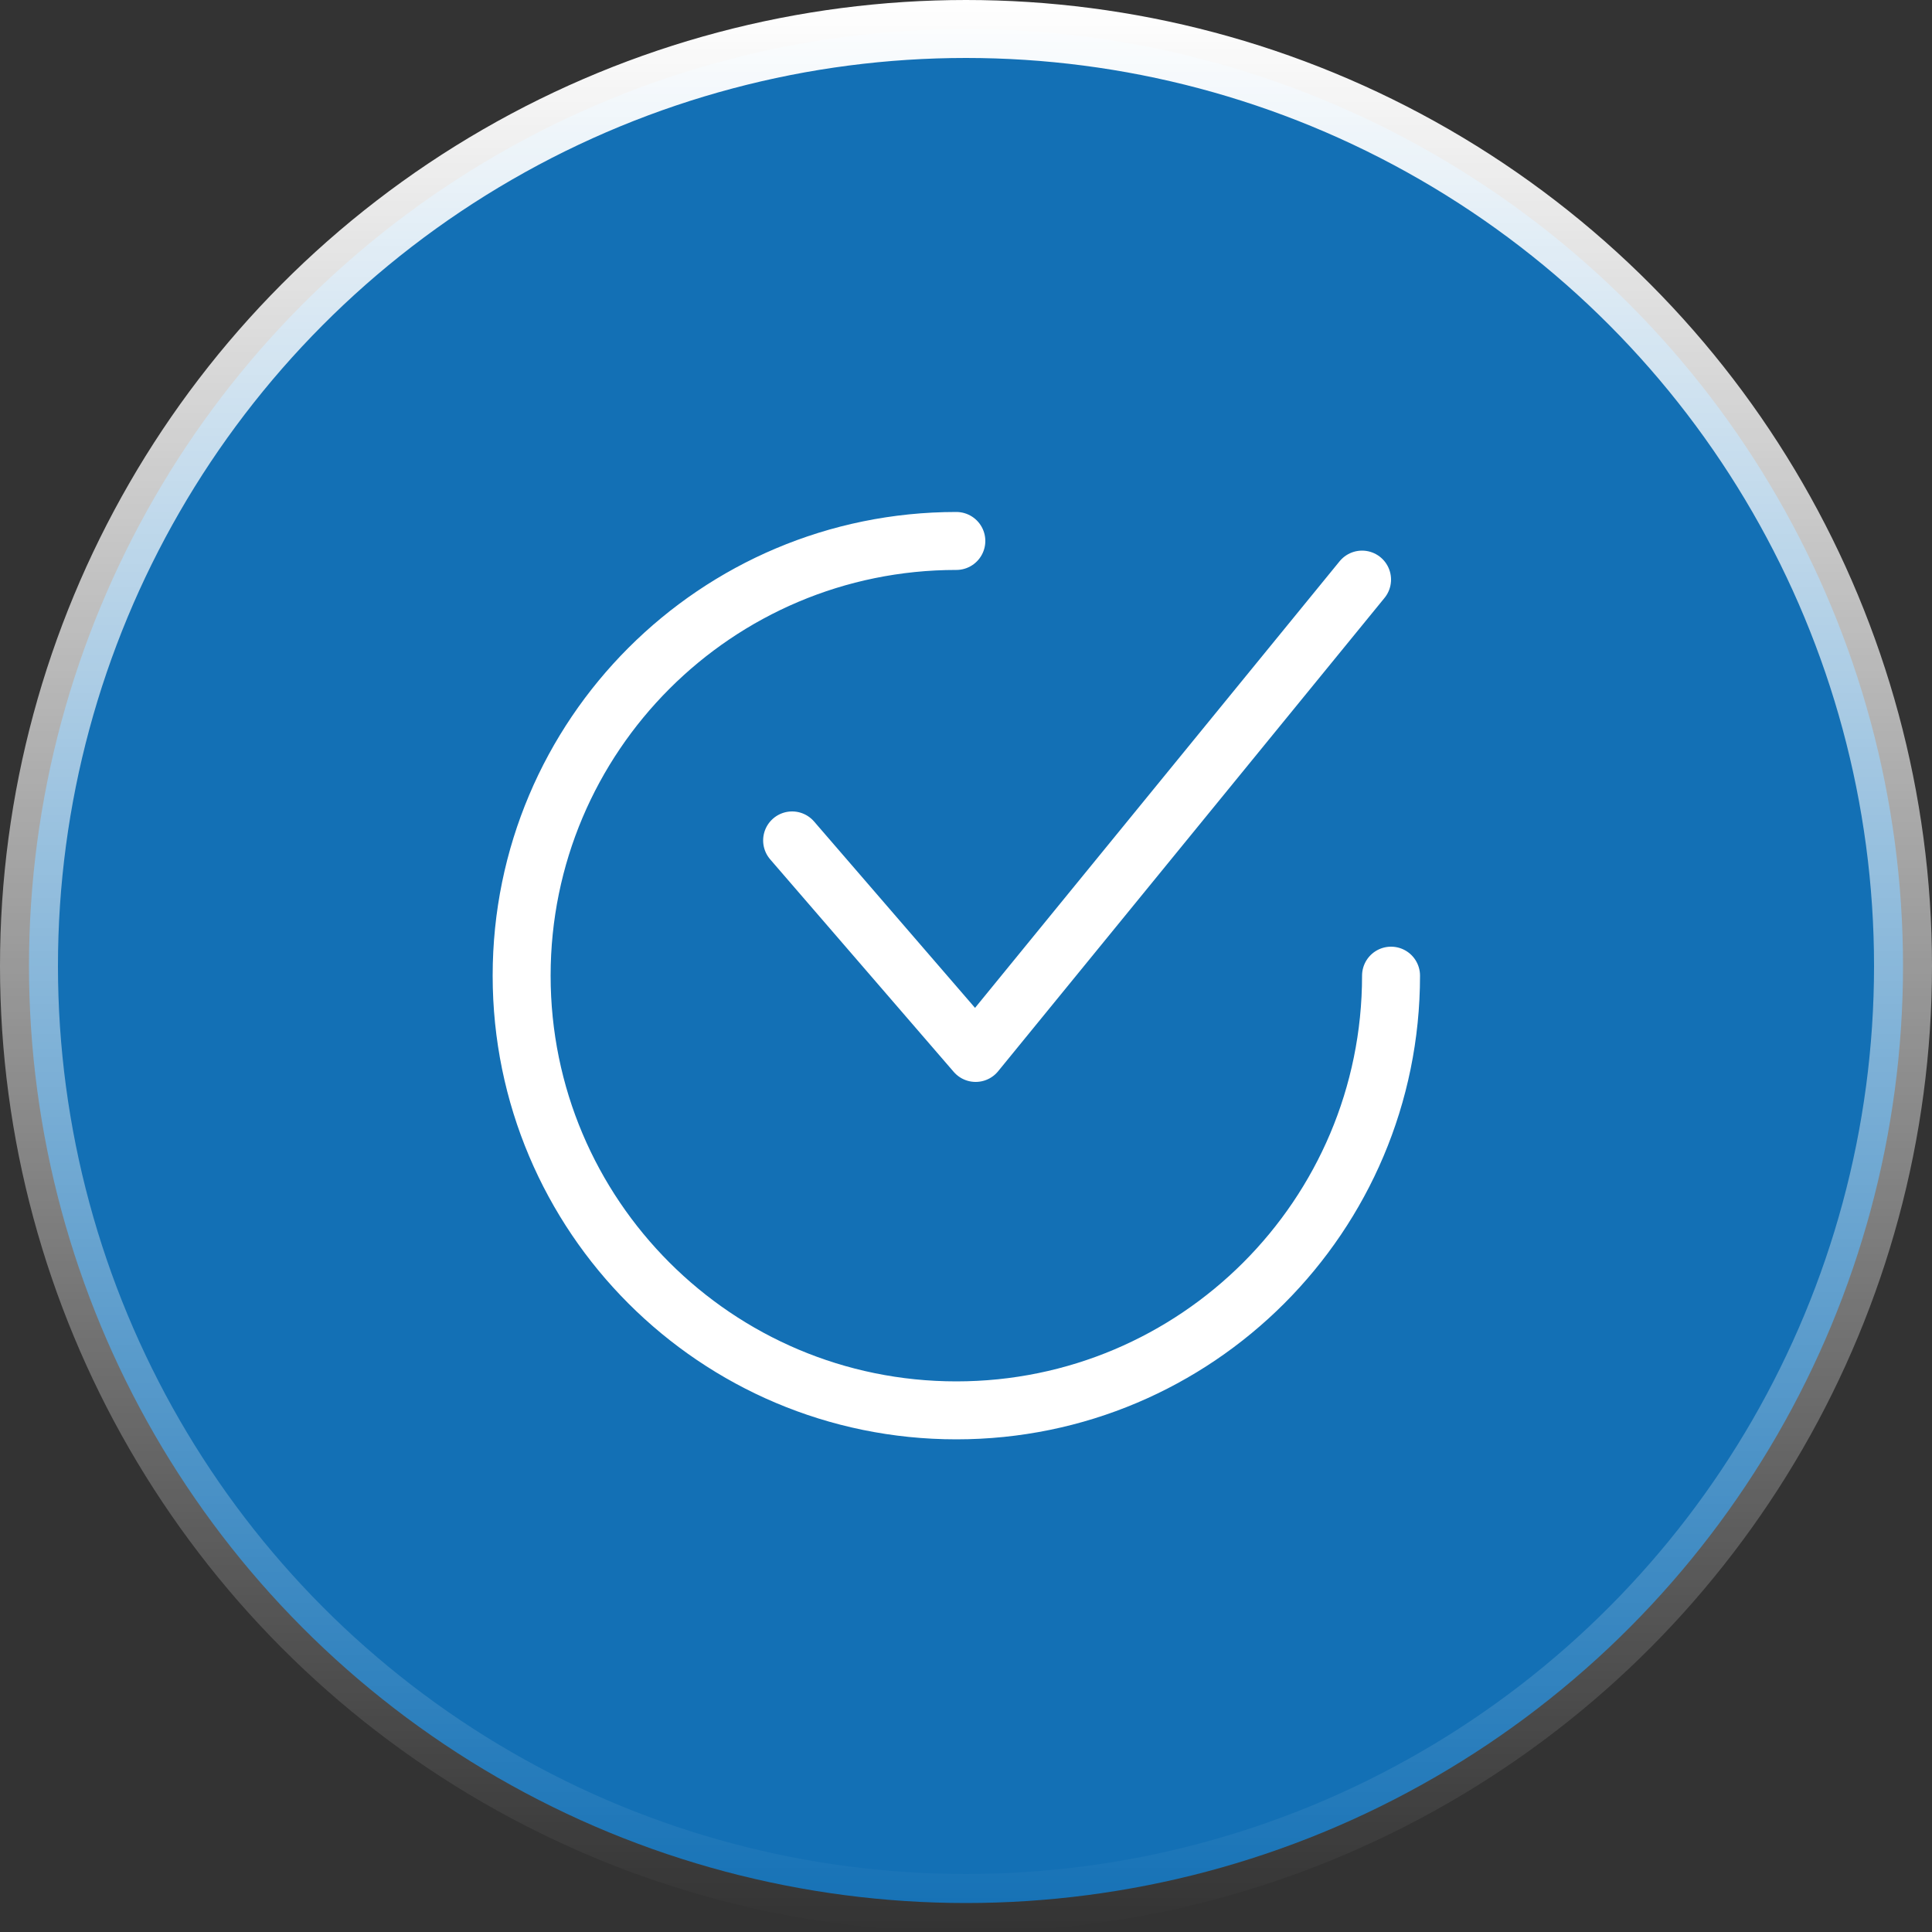<svg width="100" height="100" viewBox="0 0 100 100" fill="none" xmlns="http://www.w3.org/2000/svg">
<rect x="0" y="0" width="100" height="100" fill="#333333" stroke="none"/>
<g id="Frame 63">
<circle id="Ellipse 1" cx="50" cy="50" r="48.5" fill="#1370B5" stroke="url(#paint0_linear_161_155)" stroke-width="3"/>
<path id="Vector 10" d="M41 43.5L50.5 54.5L70.5 30M72 50.5C72 62.926 61.926 73 49.5 73C37.074 73 27 62.926 27 50.5C27 38.074 37.074 28 49.5 28" stroke="white" stroke-width="3" stroke-linecap="round" stroke-linejoin="round"/>
</g>
<defs>
<linearGradient id="paint0_linear_161_155" x1="50" y1="0" x2="50" y2="100" gradientUnits="userSpaceOnUse">
<stop stop-color="white"/>
<stop offset="1" stop-color="white" stop-opacity="0"/>
</linearGradient>
</defs>
</svg>
